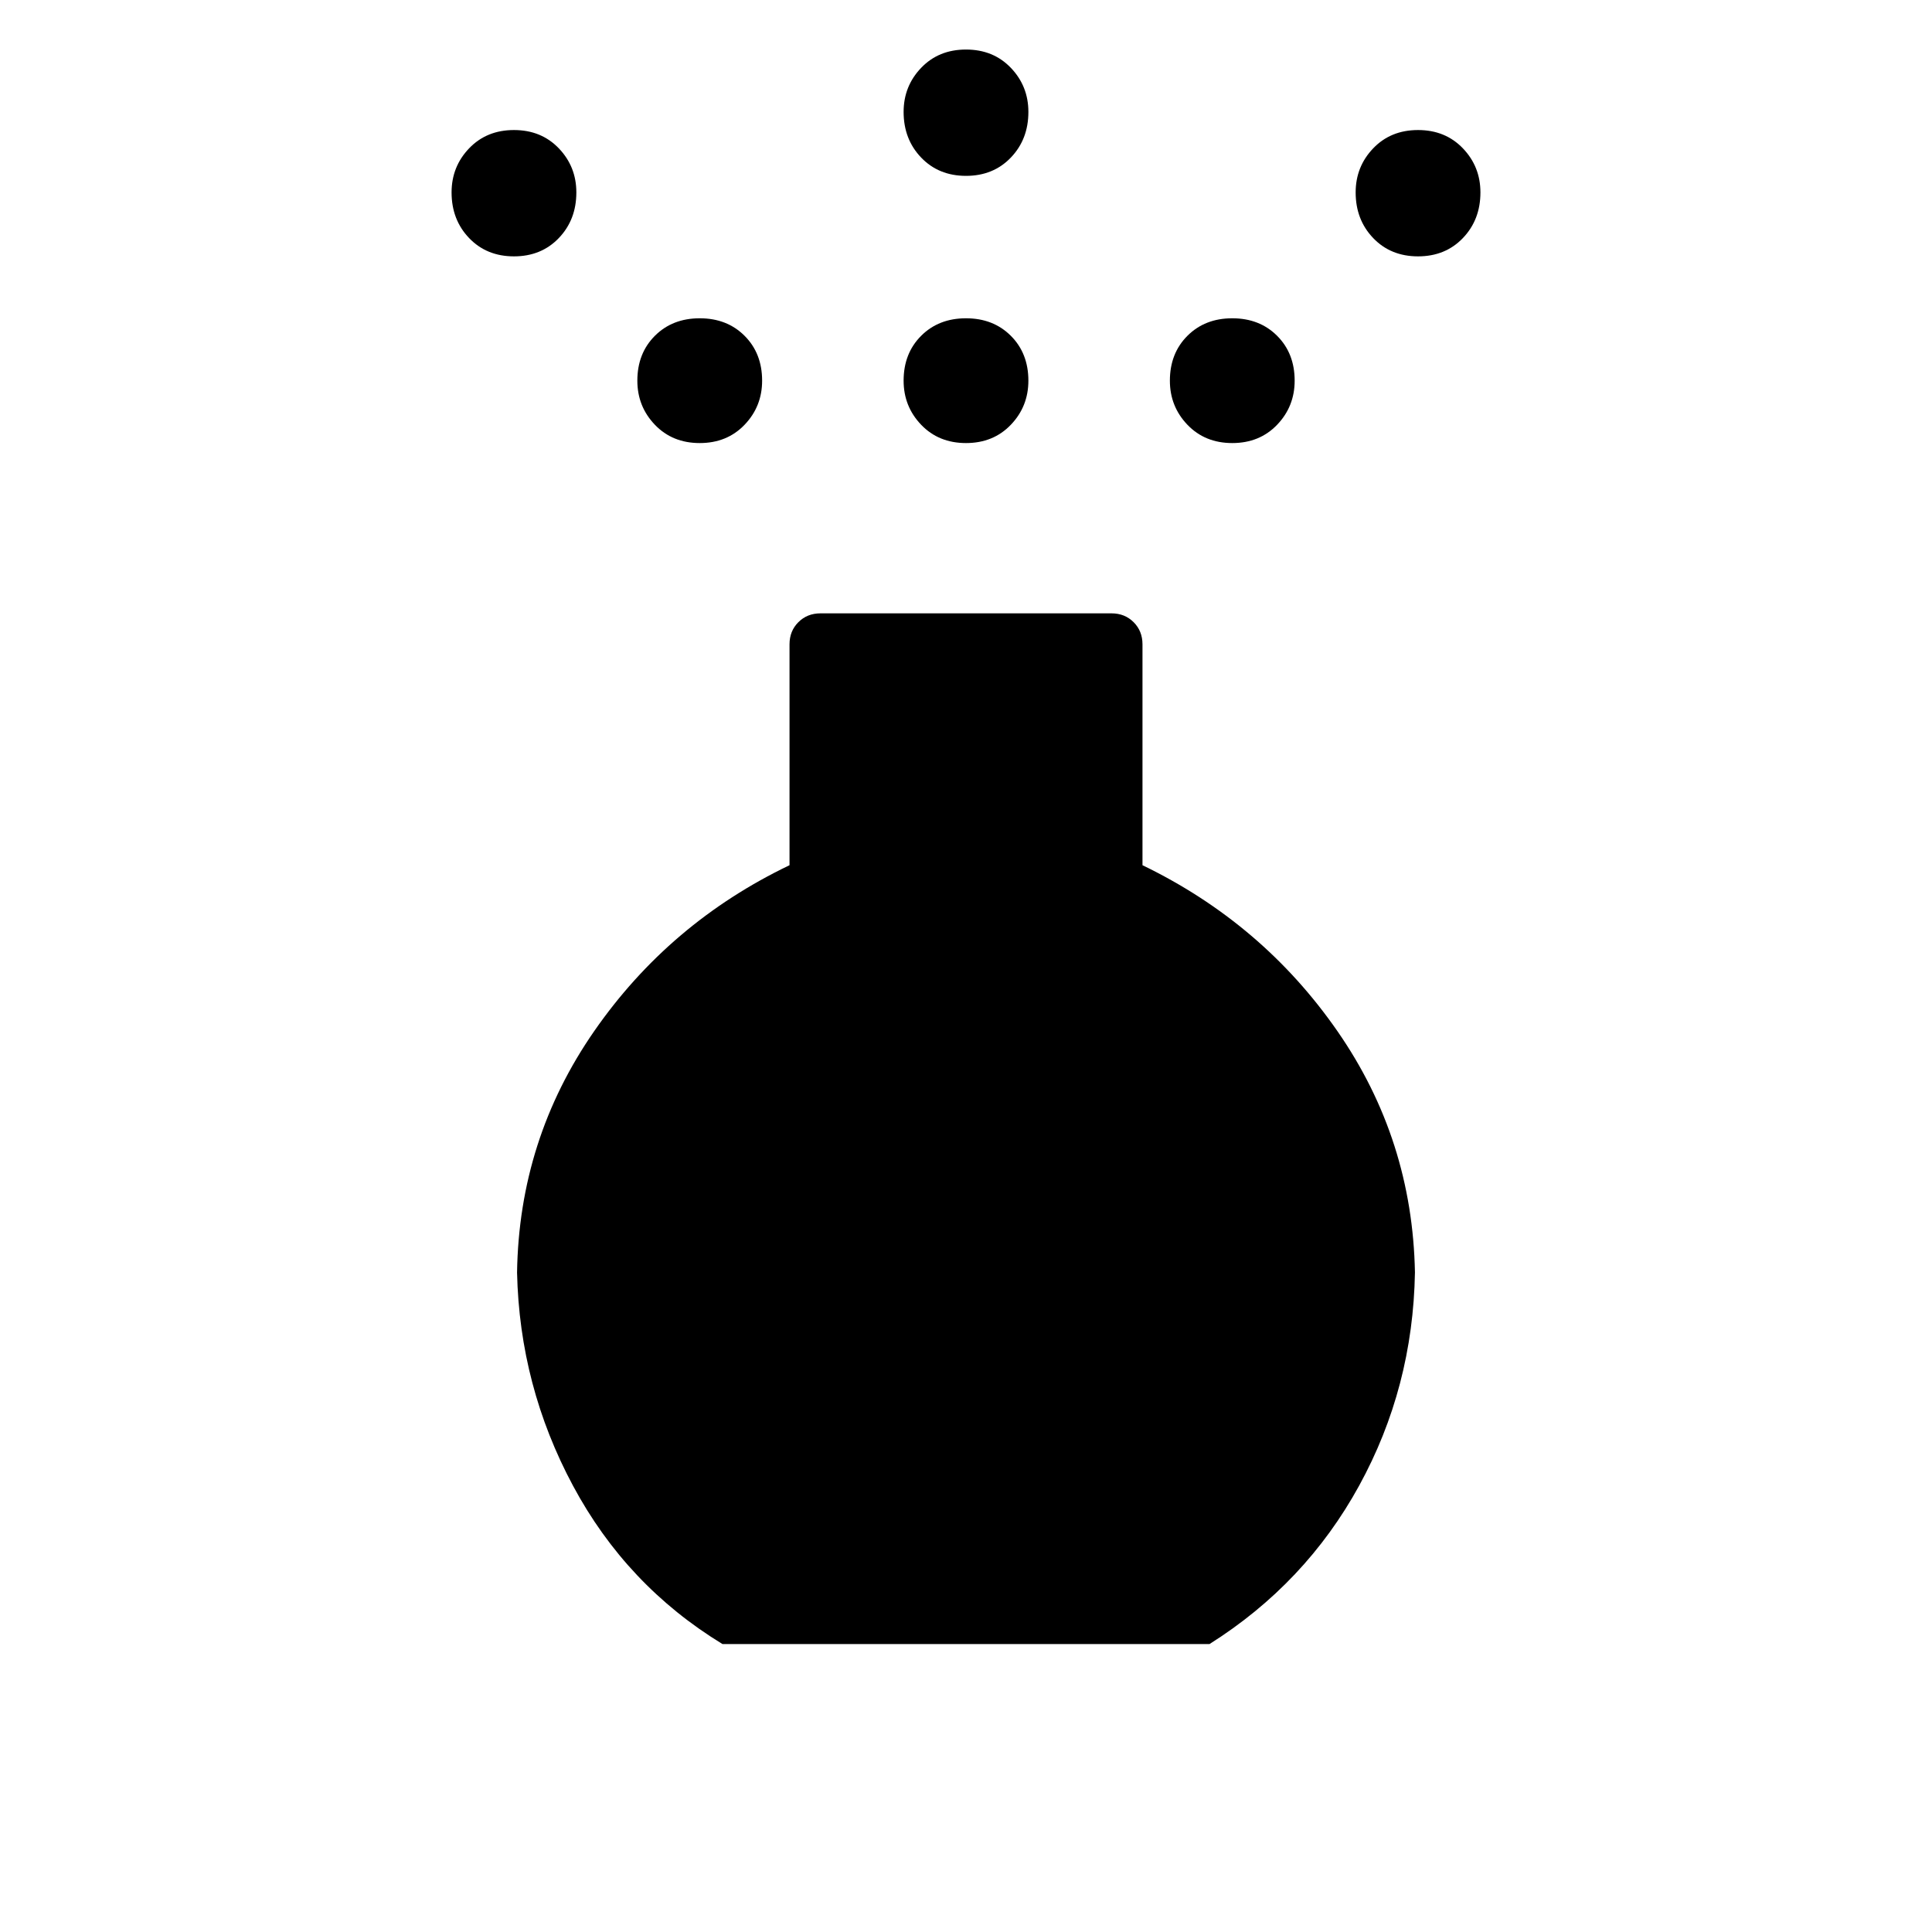 <svg xmlns="http://www.w3.org/2000/svg" width="48" height="48" viewBox="0 96 960 960"><path d="M480 316.154q-13.579 0-22.289-9.095Q449 297.963 449 285.154q0-13.579 8.711-22.29 8.71-8.71 22.289-8.71t22.289 8.71q8.711 8.711 8.711 22.29 0 12.809-8.711 21.905-8.71 9.095-22.289 9.095Zm0-132.769q-13.579 0-22.289-9.096Q449 165.194 449 151.615q0-12.809 8.711-21.905 8.71-9.095 22.289-9.095t22.289 9.095Q511 138.806 511 151.615q0 13.579-8.711 22.674-8.71 9.096-22.289 9.096ZM359 912.923q-47.693-29.077-74.27-78.653-26.576-49.577-27.807-105.962 1-66.154 38.346-119.962 37.346-53.808 97.038-82.423V416.154q0-6.597 4.395-10.991 4.394-4.394 10.99-4.394h144.616q6.596 0 10.99 4.394 4.395 4.394 4.395 10.991v109.769q59.692 28.846 96.923 82.538 37.23 53.693 38.461 119.847-1 57.154-27.692 105.846T601 912.923H359ZM255.385 223.385q-13.579 0-22.29-9.096-8.71-9.095-8.71-22.674 0-12.809 8.71-21.905 8.711-9.095 22.29-9.095 13.579 0 22.289 9.095 8.711 9.096 8.711 21.905 0 13.579-8.711 22.674-8.71 9.096-22.289 9.096Zm449.23 0q-13.579 0-22.289-9.096-8.711-9.095-8.711-22.674 0-12.809 8.711-21.905 8.71-9.095 22.289-9.095t22.29 9.095q8.71 9.096 8.71 21.905 0 13.579-8.71 22.674-8.711 9.096-22.29 9.096Zm-356.923 92.769q-13.578 0-22.289-9.095-8.711-9.096-8.711-21.905 0-13.579 8.711-22.29 8.711-8.71 22.289-8.71 13.579 0 22.29 8.71 8.71 8.711 8.71 22.29 0 12.809-8.71 21.905-8.711 9.095-22.29 9.095Zm264.616 0q-13.579 0-22.29-9.095-8.71-9.096-8.71-21.905 0-13.579 8.71-22.29 8.711-8.71 22.29-8.71 13.578 0 22.289 8.71 8.711 8.711 8.711 22.29 0 12.809-8.711 21.905-8.711 9.095-22.289 9.095Z"/></svg>